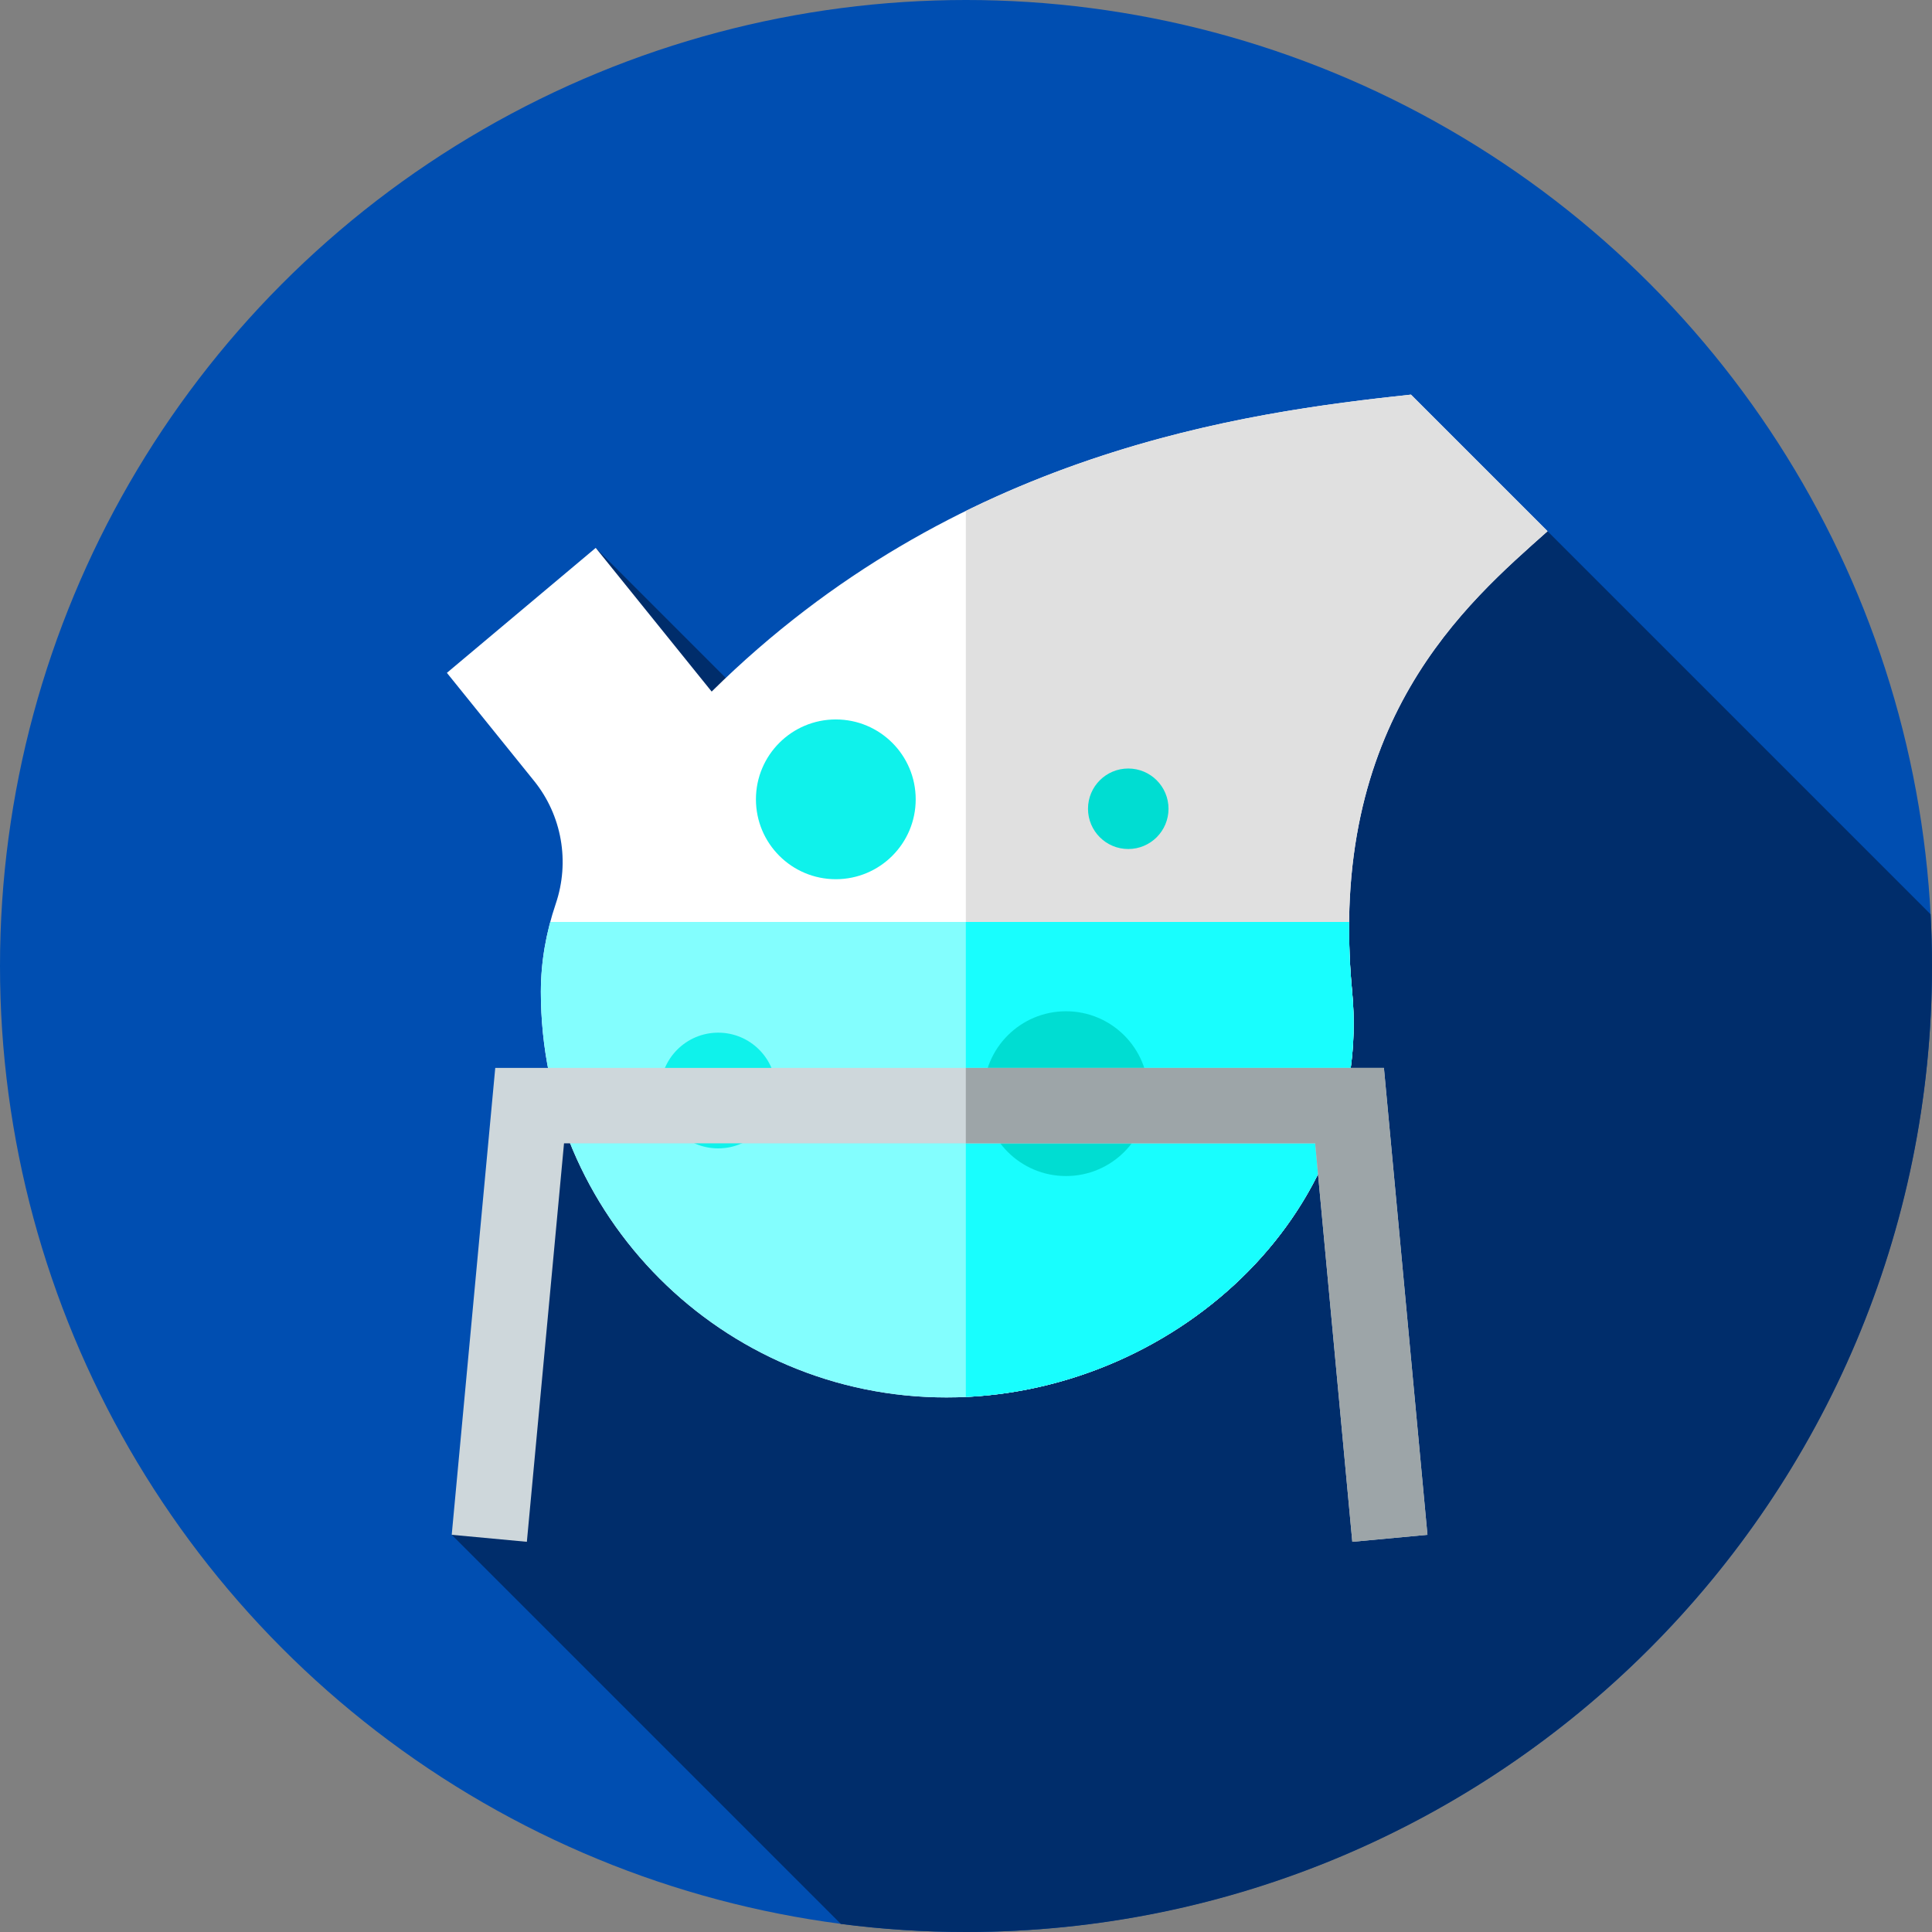 <?xml version="1.0" encoding="iso-8859-1"?>
<!-- Generator: Adobe Illustrator 19.0.0, SVG Export Plug-In . SVG Version: 6.00 Build 0)  -->
<svg version="1.1" id="Capa_1" xmlns="http://www.w3.org/2000/svg" xmlns:xlink="http://www.w3.org/1999/xlink" x="0px" y="0px"
	 viewBox="0 0 512 512" style="enable-background:new 0 0 512 512;" xml:space="preserve">
<rect x="0" y="0" width="512" height="512" fill="#808080" stroke="none"/>
<circle style="fill:#004EB1;" cx="256" cy="256" r="256"/>
<path style="fill:#002D6B;" d="M512,256c0-4.596-0.127-9.163-0.366-13.7l-101.52-101.519l-147.13,109.523L157.875,145.196
	l42.093,150.471h-61.873L119.71,406.738l103.127,103.127C233.693,511.27,244.761,512,256,512C397.385,512,512,397.385,512,256z"/>
<path style="fill:#FFFFFF;" d="M410.114,140.781l-36.203-36.203c-44.216,4.727-120.912,15.088-185.313,78.697l-30.724-38.08
	l-39.442,33.117l23.104,28.637c7.376,9.142,9.516,21.417,5.749,32.543c-2.569,7.589-3.954,15.379-3.954,23.341
	c0,59.371,48.129,107.5,107.5,107.5s113.107-48.395,107.5-107.5C351.548,191.305,388.724,159.831,410.114,140.781z"/>
<path style="fill:#E0E0E0;" d="M410.114,140.781l-36.203-36.203c-29.365,3.139-73.058,8.771-117.959,30.828v234.802
	c57.3-2.68,107.826-49.974,102.381-107.375C351.548,191.305,388.724,159.831,410.114,140.781z"/>
<path style="fill:#83FEFE;" d="M357.532,244.333H145.831c-1.624,6.051-2.498,12.221-2.498,18.5c0,59.371,48.129,107.5,107.5,107.5
	s113.107-48.395,107.5-107.5C357.718,256.342,357.468,250.185,357.532,244.333z"/>
<path style="fill:#18FEFE;" d="M358.333,262.833c-0.616-6.491-0.865-12.648-0.801-18.5h-101.58v125.876
	C313.252,367.529,363.779,320.234,358.333,262.833z"/>
<circle style="fill:#0FF2EB;" cx="190.33" cy="289" r="15.333"/>
<g>
	<circle style="fill:#00DDD2;" cx="299" cy="214.33" r="10.667"/>
	<circle style="fill:#00DDD2;" cx="282.5" cy="289.83" r="21.833"/>
</g>
<circle style="fill:#0FF2EB;" cx="221.5" cy="211.83" r="21.17"/>
<polygon style="fill:#CED7DB;" points="358.376,408.595 348.53,303 149.47,303 139.624,408.595 119.71,406.738 131.248,283 
	366.752,283 378.29,406.738 "/>
<polygon style="fill:#9DA5A8;" points="366.752,283 255.952,283 255.952,303 348.53,303 358.376,408.595 378.29,406.738 "/>
<g>
</g>
<g>
</g>
<g>
</g>
<g>
</g>
<g>
</g>
<g>
</g>
<g>
</g>
<g>
</g>
<g>
</g>
<g>
</g>
<g>
</g>
<g>
</g>
<g>
</g>
<g>
</g>
<g>
</g>
</svg>
